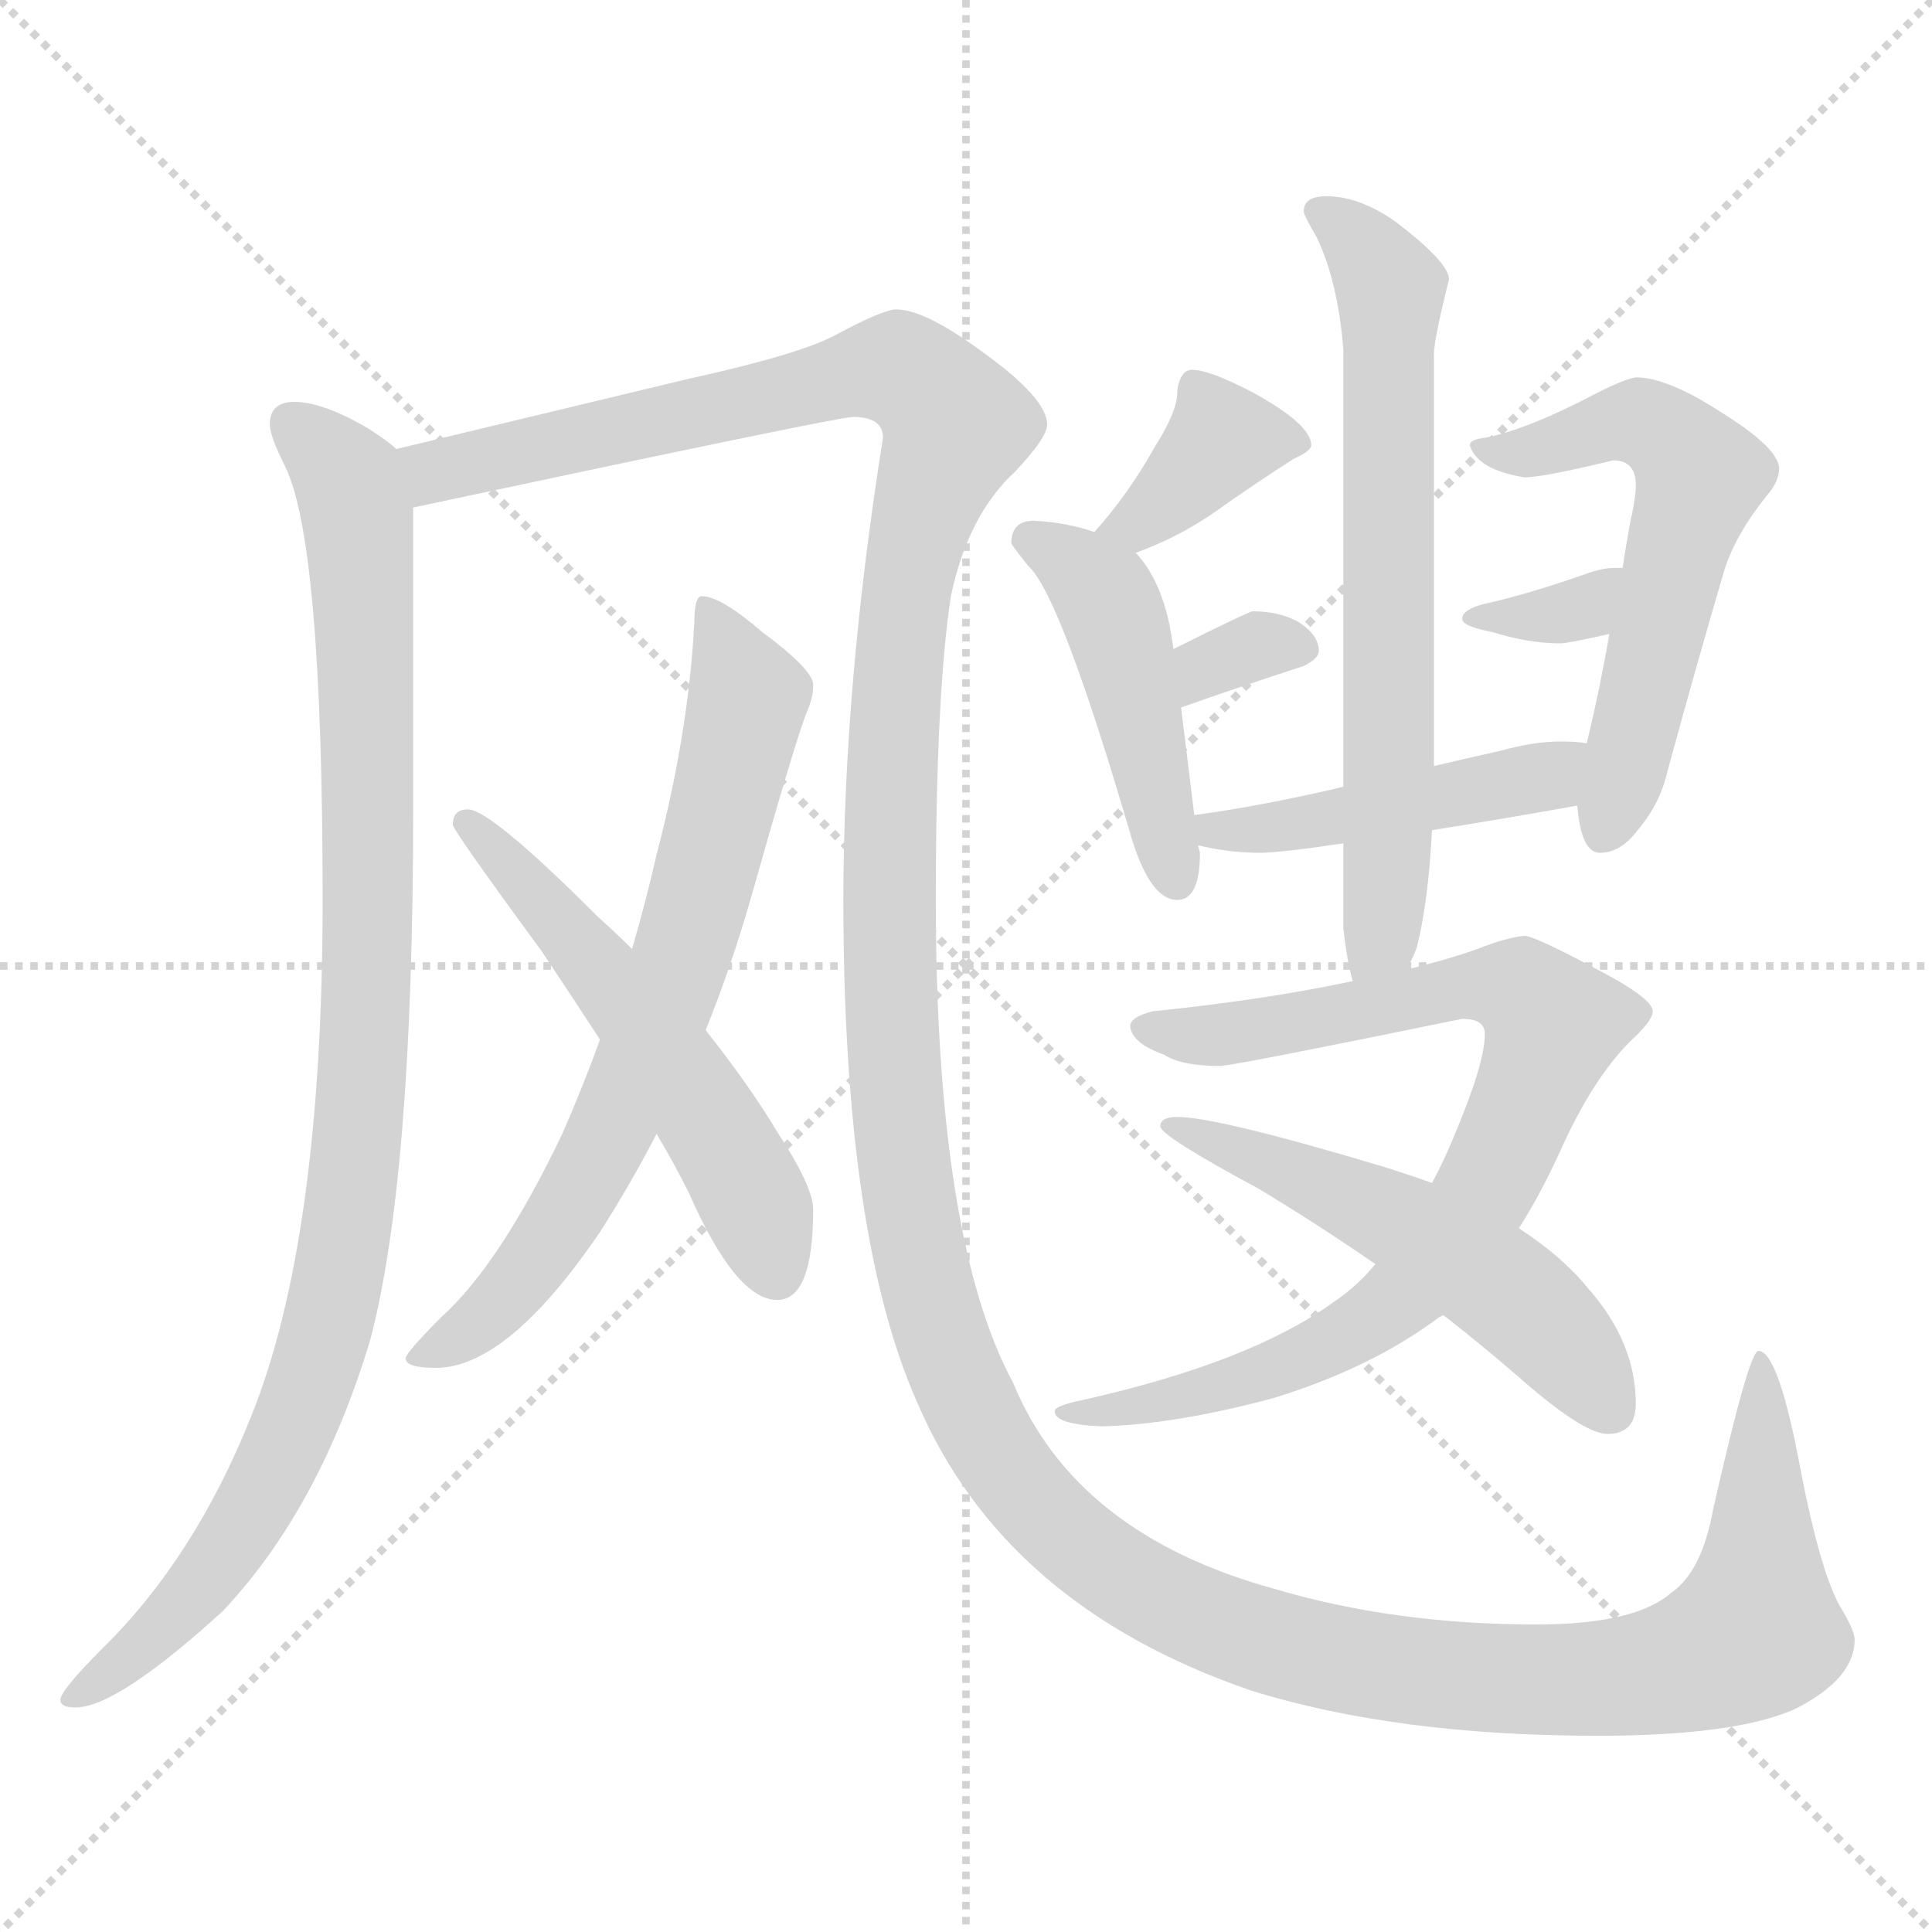 <svg xmlns="http://www.w3.org/2000/svg" version="1.1" viewBox="0 0 1024 1024">
  <g stroke="lightgray" stroke-dasharray="1,1" stroke-width="1" transform="scale(4, 4)">
    <line x1="0" y1="0" x2="256" y2="256" />
    <line x1="256" y1="0" x2="0" y2="256" />
    <line x1="128" y1="0" x2="128" y2="256" />
    <line x1="0" y1="128" x2="256" y2="128" />
  </g>
  <g transform="scale(1.0, -1.0) translate(0.0, -835.00)">
    <style type="text/css">
      
        @keyframes keyframes0 {
          from {
            stroke: blue;
            stroke-dashoffset: 995;
            stroke-width: 128;
          }
          76% {
            animation-timing-function: step-end;
            stroke: blue;
            stroke-dashoffset: 0;
            stroke-width: 128;
          }
          to {
            stroke: black;
            stroke-width: 1024;
          }
        }
        #make-me-a-hanzi-animation-0 {
          animation: keyframes0 1.06s both;
          animation-delay: 0s;
          animation-timing-function: linear;
        }
      
        @keyframes keyframes1 {
          from {
            stroke: blue;
            stroke-dashoffset: 1712;
            stroke-width: 128;
          }
          85% {
            animation-timing-function: step-end;
            stroke: blue;
            stroke-dashoffset: 0;
            stroke-width: 128;
          }
          to {
            stroke: black;
            stroke-width: 1024;
          }
        }
        #make-me-a-hanzi-animation-1 {
          animation: keyframes1 1.643s both;
          animation-delay: 1.06s;
          animation-timing-function: linear;
        }
      
        @keyframes keyframes2 {
          from {
            stroke: blue;
            stroke-dashoffset: 710;
            stroke-width: 128;
          }
          70% {
            animation-timing-function: step-end;
            stroke: blue;
            stroke-dashoffset: 0;
            stroke-width: 128;
          }
          to {
            stroke: black;
            stroke-width: 1024;
          }
        }
        #make-me-a-hanzi-animation-2 {
          animation: keyframes2 0.828s both;
          animation-delay: 2.703s;
          animation-timing-function: linear;
        }
      
        @keyframes keyframes3 {
          from {
            stroke: blue;
            stroke-dashoffset: 548;
            stroke-width: 128;
          }
          64% {
            animation-timing-function: step-end;
            stroke: blue;
            stroke-dashoffset: 0;
            stroke-width: 128;
          }
          to {
            stroke: black;
            stroke-width: 1024;
          }
        }
        #make-me-a-hanzi-animation-3 {
          animation: keyframes3 0.696s both;
          animation-delay: 3.531s;
          animation-timing-function: linear;
        }
      
        @keyframes keyframes4 {
          from {
            stroke: blue;
            stroke-dashoffset: 670;
            stroke-width: 128;
          }
          69% {
            animation-timing-function: step-end;
            stroke: blue;
            stroke-dashoffset: 0;
            stroke-width: 128;
          }
          to {
            stroke: black;
            stroke-width: 1024;
          }
        }
        #make-me-a-hanzi-animation-4 {
          animation: keyframes4 0.795s both;
          animation-delay: 4.227s;
          animation-timing-function: linear;
        }
      
        @keyframes keyframes5 {
          from {
            stroke: blue;
            stroke-dashoffset: 374;
            stroke-width: 128;
          }
          55% {
            animation-timing-function: step-end;
            stroke: blue;
            stroke-dashoffset: 0;
            stroke-width: 128;
          }
          to {
            stroke: black;
            stroke-width: 1024;
          }
        }
        #make-me-a-hanzi-animation-5 {
          animation: keyframes5 0.554s both;
          animation-delay: 5.022s;
          animation-timing-function: linear;
        }
      
        @keyframes keyframes6 {
          from {
            stroke: blue;
            stroke-dashoffset: 460;
            stroke-width: 128;
          }
          60% {
            animation-timing-function: step-end;
            stroke: blue;
            stroke-dashoffset: 0;
            stroke-width: 128;
          }
          to {
            stroke: black;
            stroke-width: 1024;
          }
        }
        #make-me-a-hanzi-animation-6 {
          animation: keyframes6 0.624s both;
          animation-delay: 5.576s;
          animation-timing-function: linear;
        }
      
        @keyframes keyframes7 {
          from {
            stroke: blue;
            stroke-dashoffset: 324;
            stroke-width: 128;
          }
          51% {
            animation-timing-function: step-end;
            stroke: blue;
            stroke-dashoffset: 0;
            stroke-width: 128;
          }
          to {
            stroke: black;
            stroke-width: 1024;
          }
        }
        #make-me-a-hanzi-animation-7 {
          animation: keyframes7 0.514s both;
          animation-delay: 6.201s;
          animation-timing-function: linear;
        }
      
        @keyframes keyframes8 {
          from {
            stroke: blue;
            stroke-dashoffset: 581;
            stroke-width: 128;
          }
          65% {
            animation-timing-function: step-end;
            stroke: blue;
            stroke-dashoffset: 0;
            stroke-width: 128;
          }
          to {
            stroke: black;
            stroke-width: 1024;
          }
        }
        #make-me-a-hanzi-animation-8 {
          animation: keyframes8 0.723s both;
          animation-delay: 6.714s;
          animation-timing-function: linear;
        }
      
        @keyframes keyframes9 {
          from {
            stroke: blue;
            stroke-dashoffset: 338;
            stroke-width: 128;
          }
          52% {
            animation-timing-function: step-end;
            stroke: blue;
            stroke-dashoffset: 0;
            stroke-width: 128;
          }
          to {
            stroke: black;
            stroke-width: 1024;
          }
        }
        #make-me-a-hanzi-animation-9 {
          animation: keyframes9 0.525s both;
          animation-delay: 7.437s;
          animation-timing-function: linear;
        }
      
        @keyframes keyframes10 {
          from {
            stroke: blue;
            stroke-dashoffset: 460;
            stroke-width: 128;
          }
          60% {
            animation-timing-function: step-end;
            stroke: blue;
            stroke-dashoffset: 0;
            stroke-width: 128;
          }
          to {
            stroke: black;
            stroke-width: 1024;
          }
        }
        #make-me-a-hanzi-animation-10 {
          animation: keyframes10 0.624s both;
          animation-delay: 7.962s;
          animation-timing-function: linear;
        }
      
        @keyframes keyframes11 {
          from {
            stroke: blue;
            stroke-dashoffset: 843;
            stroke-width: 128;
          }
          73% {
            animation-timing-function: step-end;
            stroke: blue;
            stroke-dashoffset: 0;
            stroke-width: 128;
          }
          to {
            stroke: black;
            stroke-width: 1024;
          }
        }
        #make-me-a-hanzi-animation-11 {
          animation: keyframes11 0.936s both;
          animation-delay: 8.587s;
          animation-timing-function: linear;
        }
      
        @keyframes keyframes12 {
          from {
            stroke: blue;
            stroke-dashoffset: 539;
            stroke-width: 128;
          }
          64% {
            animation-timing-function: step-end;
            stroke: blue;
            stroke-dashoffset: 0;
            stroke-width: 128;
          }
          to {
            stroke: black;
            stroke-width: 1024;
          }
        }
        #make-me-a-hanzi-animation-12 {
          animation: keyframes12 0.689s both;
          animation-delay: 9.523s;
          animation-timing-function: linear;
        }
      
    </style>
    
      <path d="M 156 622 Q 143 622 143 610 Q 143 604 151 588 Q 171 548 171 358 Q 171 178 133 84 Q 103 9 54 -39 Q 32 -61 32 -66 Q 32 -70 40 -70 Q 62 -70 118 -19 Q 169 35 196 124 Q 219 210 219 406 L 219 566 C 219 591 219 591 210 597 Q 206 601 195 608 Q 171 622 156 622 Z" fill="lightgray" />
    
      <path d="M 219 566 Q 444 614 452 614 Q 468 614 468 603 Q 447 471 447 358 Q 447 180 486 92 Q 532 -16 663 -61 Q 740 -85 847 -85 Q 919 -85 951 -71 Q 983 -55 983 -34 Q 983 -29 975 -16 Q 964 4 953 63 Q 942 119 932 119 Q 927 119 908 35 Q 902 2 886 -9 Q 867 -26 814 -26 Q 739 -26 675 -7 Q 570 22 537 102 Q 496 178 496 358 Q 496 467 504 519 Q 513 562 538 585 Q 555 603 555 610 Q 555 624 520 649 Q 490 671 475 671 Q 468 671 442 657 Q 423 647 364 634 L 210 597 C 181 590 190 560 219 566 Z" fill="lightgray" />
    
      <path d="M 372 519 Q 368 519 368 505 Q 365 447 348 382 Q 342 356 335 332 L 318 284 Q 309 259 298 234 Q 265 165 234 137 Q 215 118 215 115 Q 215 110 231 110 Q 269 110 318 182 Q 334 207 348 234 L 374 289 Q 387 321 398 359 Q 420 437 427 456 Q 431 465 431 471 L 431 472 Q 431 480 404 500 Q 382 519 372 519 Z" fill="lightgray" />
    
      <path d="M 335 332 Q 327 340 317 349 Q 260 406 248 406 Q 240 406 240 398 Q 240 395 287 331 Q 303 307 318 284 L 348 234 Q 357 219 365 203 Q 390 146 412 146 Q 431 146 431 194 Q 431 206 412 235 Q 397 260 374 289 L 335 332 Z" fill="lightgray" />
    
      <path d="M 712 388 L 712 343 Q 714 325 717 315 C 724 286 732 294 745 321 Q 748 325 751 333 Q 757 357 759 395 L 760 429 L 760 647 Q 760 655 768 687 Q 768 696 739 718 Q 720 731 703 731 Q 691 731 691 723 Q 691 721 698 709 Q 709 686 712 650 L 712 418 L 712 388 Z" fill="lightgray" />
    
      <path d="M 632 639 Q 628 639 626 635 Q 624 631 624 627 Q 624 617 612 598 Q 598 573 580 553 C 560 530 574 531 602 542 Q 624 550 643 563 Q 667 580 686 592 Q 695 596 695 599 Q 695 610 664 627 Q 641 639 632 639 Z" fill="lightgray" />
    
      <path d="M 580 553 Q 566 558 548 559 Q 536 559 536 547 Q 537 545 545 535 Q 562 520 600 390 Q 610 358 624 358 Q 636 358 636 383 L 635 387 L 633 403 L 626 460 L 622 491 L 620 503 Q 615 528 602 542 L 580 553 Z" fill="lightgray" />
    
      <path d="M 626 460 Q 657 471 691 482 Q 699 486 699 490 Q 699 499 687 506 Q 677 511 664 511 Q 662 511 622 491 C 595 478 598 450 626 460 Z" fill="lightgray" />
    
      <path d="M 836 408 Q 838 383 848 383 Q 859 383 868 395 Q 880 409 884 427 Q 899 482 914 533 Q 920 552 937 573 Q 943 580 943 587 Q 942 598 913 616 Q 884 635 867 635 Q 861 634 847 627 Q 809 607 787 603 Q 779 602 779 599 Q 783 586 808 582 Q 818 582 855 591 Q 867 591 867 578 Q 867 571 864 558 Q 862 547 860 534 L 853 499 Q 848 470 841 441 L 836 408 Z" fill="lightgray" />
    
      <path d="M 860 534 L 855 534 Q 851 534 844 532 Q 810 520 787 515 Q 775 512 775 507 Q 775 503 791 500 Q 810 494 827 494 Q 831 494 853 499 C 882 506 890 534 860 534 Z" fill="lightgray" />
    
      <path d="M 635 387 Q 651 383 668 383 Q 678 383 712 388 L 759 395 Q 791 400 836 408 C 866 413 871 438 841 441 Q 836 442 827 442 Q 813 442 795 437 Q 777 433 760 429 L 712 418 Q 670 408 633 403 C 603 399 606 394 635 387 Z" fill="lightgray" />
    
      <path d="M 717 315 Q 670 305 611 299 Q 599 296 599 291 Q 600 282 617 276 Q 626 270 647 270 Q 658 271 775 295 Q 787 295 787 287 Q 787 272 772 236 Q 766 221 759 208 L 729 165 Q 719 153 707 145 Q 663 113 574 93 Q 559 90 559 87 Q 559 80 584 79 Q 623 80 675 94 Q 727 110 763 137 L 765 138 L 805 184 Q 816 201 827 225 Q 844 263 864 283 Q 876 294 876 299 Q 876 306 845 322 Q 813 339 808 339 Q 798 338 783 332 Q 766 326 745 321 L 717 315 Z" fill="lightgray" />
    
      <path d="M 759 208 Q 748 212 732 217 Q 645 243 624 243 Q 615 243 615 238 Q 615 233 667 205 Q 697 187 729 165 L 765 138 Q 783 124 804 106 Q 839 75 852 75 Q 867 75 867 91 Q 867 124 841 153 Q 828 169 805 184 L 759 208 Z" fill="lightgray" />
    
    
      <clipPath id="make-me-a-hanzi-clip-0">
        <path d="M 156 622 Q 143 622 143 610 Q 143 604 151 588 Q 171 548 171 358 Q 171 178 133 84 Q 103 9 54 -39 Q 32 -61 32 -66 Q 32 -70 40 -70 Q 62 -70 118 -19 Q 169 35 196 124 Q 219 210 219 406 L 219 566 C 219 591 219 591 210 597 Q 206 601 195 608 Q 171 622 156 622 Z" />
      </clipPath>
      <path clip-path="url(#make-me-a-hanzi-clip-0)" d="M 154 611 L 184 582 L 192 528 L 195 316 L 181 166 L 161 93 L 131 30 L 84 -31 L 37 -65" fill="none" id="make-me-a-hanzi-animation-0" stroke-dasharray="867 1734" stroke-linecap="round" />
    
      <clipPath id="make-me-a-hanzi-clip-1">
        <path d="M 219 566 Q 444 614 452 614 Q 468 614 468 603 Q 447 471 447 358 Q 447 180 486 92 Q 532 -16 663 -61 Q 740 -85 847 -85 Q 919 -85 951 -71 Q 983 -55 983 -34 Q 983 -29 975 -16 Q 964 4 953 63 Q 942 119 932 119 Q 927 119 908 35 Q 902 2 886 -9 Q 867 -26 814 -26 Q 739 -26 675 -7 Q 570 22 537 102 Q 496 178 496 358 Q 496 467 504 519 Q 513 562 538 585 Q 555 603 555 610 Q 555 624 520 649 Q 490 671 475 671 Q 468 671 442 657 Q 423 647 364 634 L 210 597 C 181 590 190 560 219 566 Z" />
      </clipPath>
      <path clip-path="url(#make-me-a-hanzi-clip-1)" d="M 219 594 L 233 584 L 477 639 L 505 614 L 484 543 L 476 481 L 471 379 L 478 221 L 488 164 L 512 95 L 540 48 L 580 9 L 633 -21 L 716 -46 L 838 -56 L 904 -44 L 930 -30 L 933 116" fill="none" id="make-me-a-hanzi-animation-1" stroke-dasharray="1584 3168" stroke-linecap="round" />
    
      <clipPath id="make-me-a-hanzi-clip-2">
        <path d="M 372 519 Q 368 519 368 505 Q 365 447 348 382 Q 342 356 335 332 L 318 284 Q 309 259 298 234 Q 265 165 234 137 Q 215 118 215 115 Q 215 110 231 110 Q 269 110 318 182 Q 334 207 348 234 L 374 289 Q 387 321 398 359 Q 420 437 427 456 Q 431 465 431 471 L 431 472 Q 431 480 404 500 Q 382 519 372 519 Z" />
      </clipPath>
      <path clip-path="url(#make-me-a-hanzi-clip-2)" d="M 374 511 L 396 463 L 376 377 L 343 279 L 286 169 L 242 125 L 220 117" fill="none" id="make-me-a-hanzi-animation-2" stroke-dasharray="582 1164" stroke-linecap="round" />
    
      <clipPath id="make-me-a-hanzi-clip-3">
        <path d="M 335 332 Q 327 340 317 349 Q 260 406 248 406 Q 240 406 240 398 Q 240 395 287 331 Q 303 307 318 284 L 348 234 Q 357 219 365 203 Q 390 146 412 146 Q 431 146 431 194 Q 431 206 412 235 Q 397 260 374 289 L 335 332 Z" />
      </clipPath>
      <path clip-path="url(#make-me-a-hanzi-clip-3)" d="M 247 399 L 298 347 L 351 278 L 400 199 L 411 161" fill="none" id="make-me-a-hanzi-animation-3" stroke-dasharray="420 840" stroke-linecap="round" />
    
      <clipPath id="make-me-a-hanzi-clip-4">
        <path d="M 712 388 L 712 343 Q 714 325 717 315 C 724 286 732 294 745 321 Q 748 325 751 333 Q 757 357 759 395 L 760 429 L 760 647 Q 760 655 768 687 Q 768 696 739 718 Q 720 731 703 731 Q 691 731 691 723 Q 691 721 698 709 Q 709 686 712 650 L 712 418 L 712 388 Z" />
      </clipPath>
      <path clip-path="url(#make-me-a-hanzi-clip-4)" d="M 702 720 L 723 704 L 737 680 L 736 387 L 733 344 L 723 323" fill="none" id="make-me-a-hanzi-animation-4" stroke-dasharray="542 1084" stroke-linecap="round" />
    
      <clipPath id="make-me-a-hanzi-clip-5">
        <path d="M 632 639 Q 628 639 626 635 Q 624 631 624 627 Q 624 617 612 598 Q 598 573 580 553 C 560 530 574 531 602 542 Q 624 550 643 563 Q 667 580 686 592 Q 695 596 695 599 Q 695 610 664 627 Q 641 639 632 639 Z" />
      </clipPath>
      <path clip-path="url(#make-me-a-hanzi-clip-5)" d="M 687 600 L 648 602 L 603 557 L 588 555" fill="none" id="make-me-a-hanzi-animation-5" stroke-dasharray="246 492" stroke-linecap="round" />
    
      <clipPath id="make-me-a-hanzi-clip-6">
        <path d="M 580 553 Q 566 558 548 559 Q 536 559 536 547 Q 537 545 545 535 Q 562 520 600 390 Q 610 358 624 358 Q 636 358 636 383 L 635 387 L 633 403 L 626 460 L 622 491 L 620 503 Q 615 528 602 542 L 580 553 Z" />
      </clipPath>
      <path clip-path="url(#make-me-a-hanzi-clip-6)" d="M 547 549 L 570 536 L 588 514 L 623 369" fill="none" id="make-me-a-hanzi-animation-6" stroke-dasharray="332 664" stroke-linecap="round" />
    
      <clipPath id="make-me-a-hanzi-clip-7">
        <path d="M 626 460 Q 657 471 691 482 Q 699 486 699 490 Q 699 499 687 506 Q 677 511 664 511 Q 662 511 622 491 C 595 478 598 450 626 460 Z" />
      </clipPath>
      <path clip-path="url(#make-me-a-hanzi-clip-7)" d="M 630 468 L 659 491 L 690 491" fill="none" id="make-me-a-hanzi-animation-7" stroke-dasharray="196 392" stroke-linecap="round" />
    
      <clipPath id="make-me-a-hanzi-clip-8">
        <path d="M 836 408 Q 838 383 848 383 Q 859 383 868 395 Q 880 409 884 427 Q 899 482 914 533 Q 920 552 937 573 Q 943 580 943 587 Q 942 598 913 616 Q 884 635 867 635 Q 861 634 847 627 Q 809 607 787 603 Q 779 602 779 599 Q 783 586 808 582 Q 818 582 855 591 Q 867 591 867 578 Q 867 571 864 558 Q 862 547 860 534 L 853 499 Q 848 470 841 441 L 836 408 Z" />
      </clipPath>
      <path clip-path="url(#make-me-a-hanzi-clip-8)" d="M 785 597 L 806 595 L 869 611 L 882 605 L 901 583 L 850 394" fill="none" id="make-me-a-hanzi-animation-8" stroke-dasharray="453 906" stroke-linecap="round" />
    
      <clipPath id="make-me-a-hanzi-clip-9">
        <path d="M 860 534 L 855 534 Q 851 534 844 532 Q 810 520 787 515 Q 775 512 775 507 Q 775 503 791 500 Q 810 494 827 494 Q 831 494 853 499 C 882 506 890 534 860 534 Z" />
      </clipPath>
      <path clip-path="url(#make-me-a-hanzi-clip-9)" d="M 782 510 L 838 512 L 858 528" fill="none" id="make-me-a-hanzi-animation-9" stroke-dasharray="210 420" stroke-linecap="round" />
    
      <clipPath id="make-me-a-hanzi-clip-10">
        <path d="M 635 387 Q 651 383 668 383 Q 678 383 712 388 L 759 395 Q 791 400 836 408 C 866 413 871 438 841 441 Q 836 442 827 442 Q 813 442 795 437 Q 777 433 760 429 L 712 418 Q 670 408 633 403 C 603 399 606 394 635 387 Z" />
      </clipPath>
      <path clip-path="url(#make-me-a-hanzi-clip-10)" d="M 640 400 L 644 395 L 700 399 L 820 423 L 834 436" fill="none" id="make-me-a-hanzi-animation-10" stroke-dasharray="332 664" stroke-linecap="round" />
    
      <clipPath id="make-me-a-hanzi-clip-11">
        <path d="M 717 315 Q 670 305 611 299 Q 599 296 599 291 Q 600 282 617 276 Q 626 270 647 270 Q 658 271 775 295 Q 787 295 787 287 Q 787 272 772 236 Q 766 221 759 208 L 729 165 Q 719 153 707 145 Q 663 113 574 93 Q 559 90 559 87 Q 559 80 584 79 Q 623 80 675 94 Q 727 110 763 137 L 765 138 L 805 184 Q 816 201 827 225 Q 844 263 864 283 Q 876 294 876 299 Q 876 306 845 322 Q 813 339 808 339 Q 798 338 783 332 Q 766 326 745 321 L 717 315 Z" />
      </clipPath>
      <path clip-path="url(#make-me-a-hanzi-clip-11)" d="M 608 291 L 659 288 L 783 313 L 808 308 L 823 291 L 793 215 L 746 150 L 715 128 L 663 104 L 585 90 L 575 83 L 563 86" fill="none" id="make-me-a-hanzi-animation-11" stroke-dasharray="715 1430" stroke-linecap="round" />
    
      <clipPath id="make-me-a-hanzi-clip-12">
        <path d="M 759 208 Q 748 212 732 217 Q 645 243 624 243 Q 615 243 615 238 Q 615 233 667 205 Q 697 187 729 165 L 765 138 Q 783 124 804 106 Q 839 75 852 75 Q 867 75 867 91 Q 867 124 841 153 Q 828 169 805 184 L 759 208 Z" />
      </clipPath>
      <path clip-path="url(#make-me-a-hanzi-clip-12)" d="M 620 239 L 715 202 L 785 161 L 823 129 L 853 89" fill="none" id="make-me-a-hanzi-animation-12" stroke-dasharray="411 822" stroke-linecap="round" />
    
  </g>
</svg>